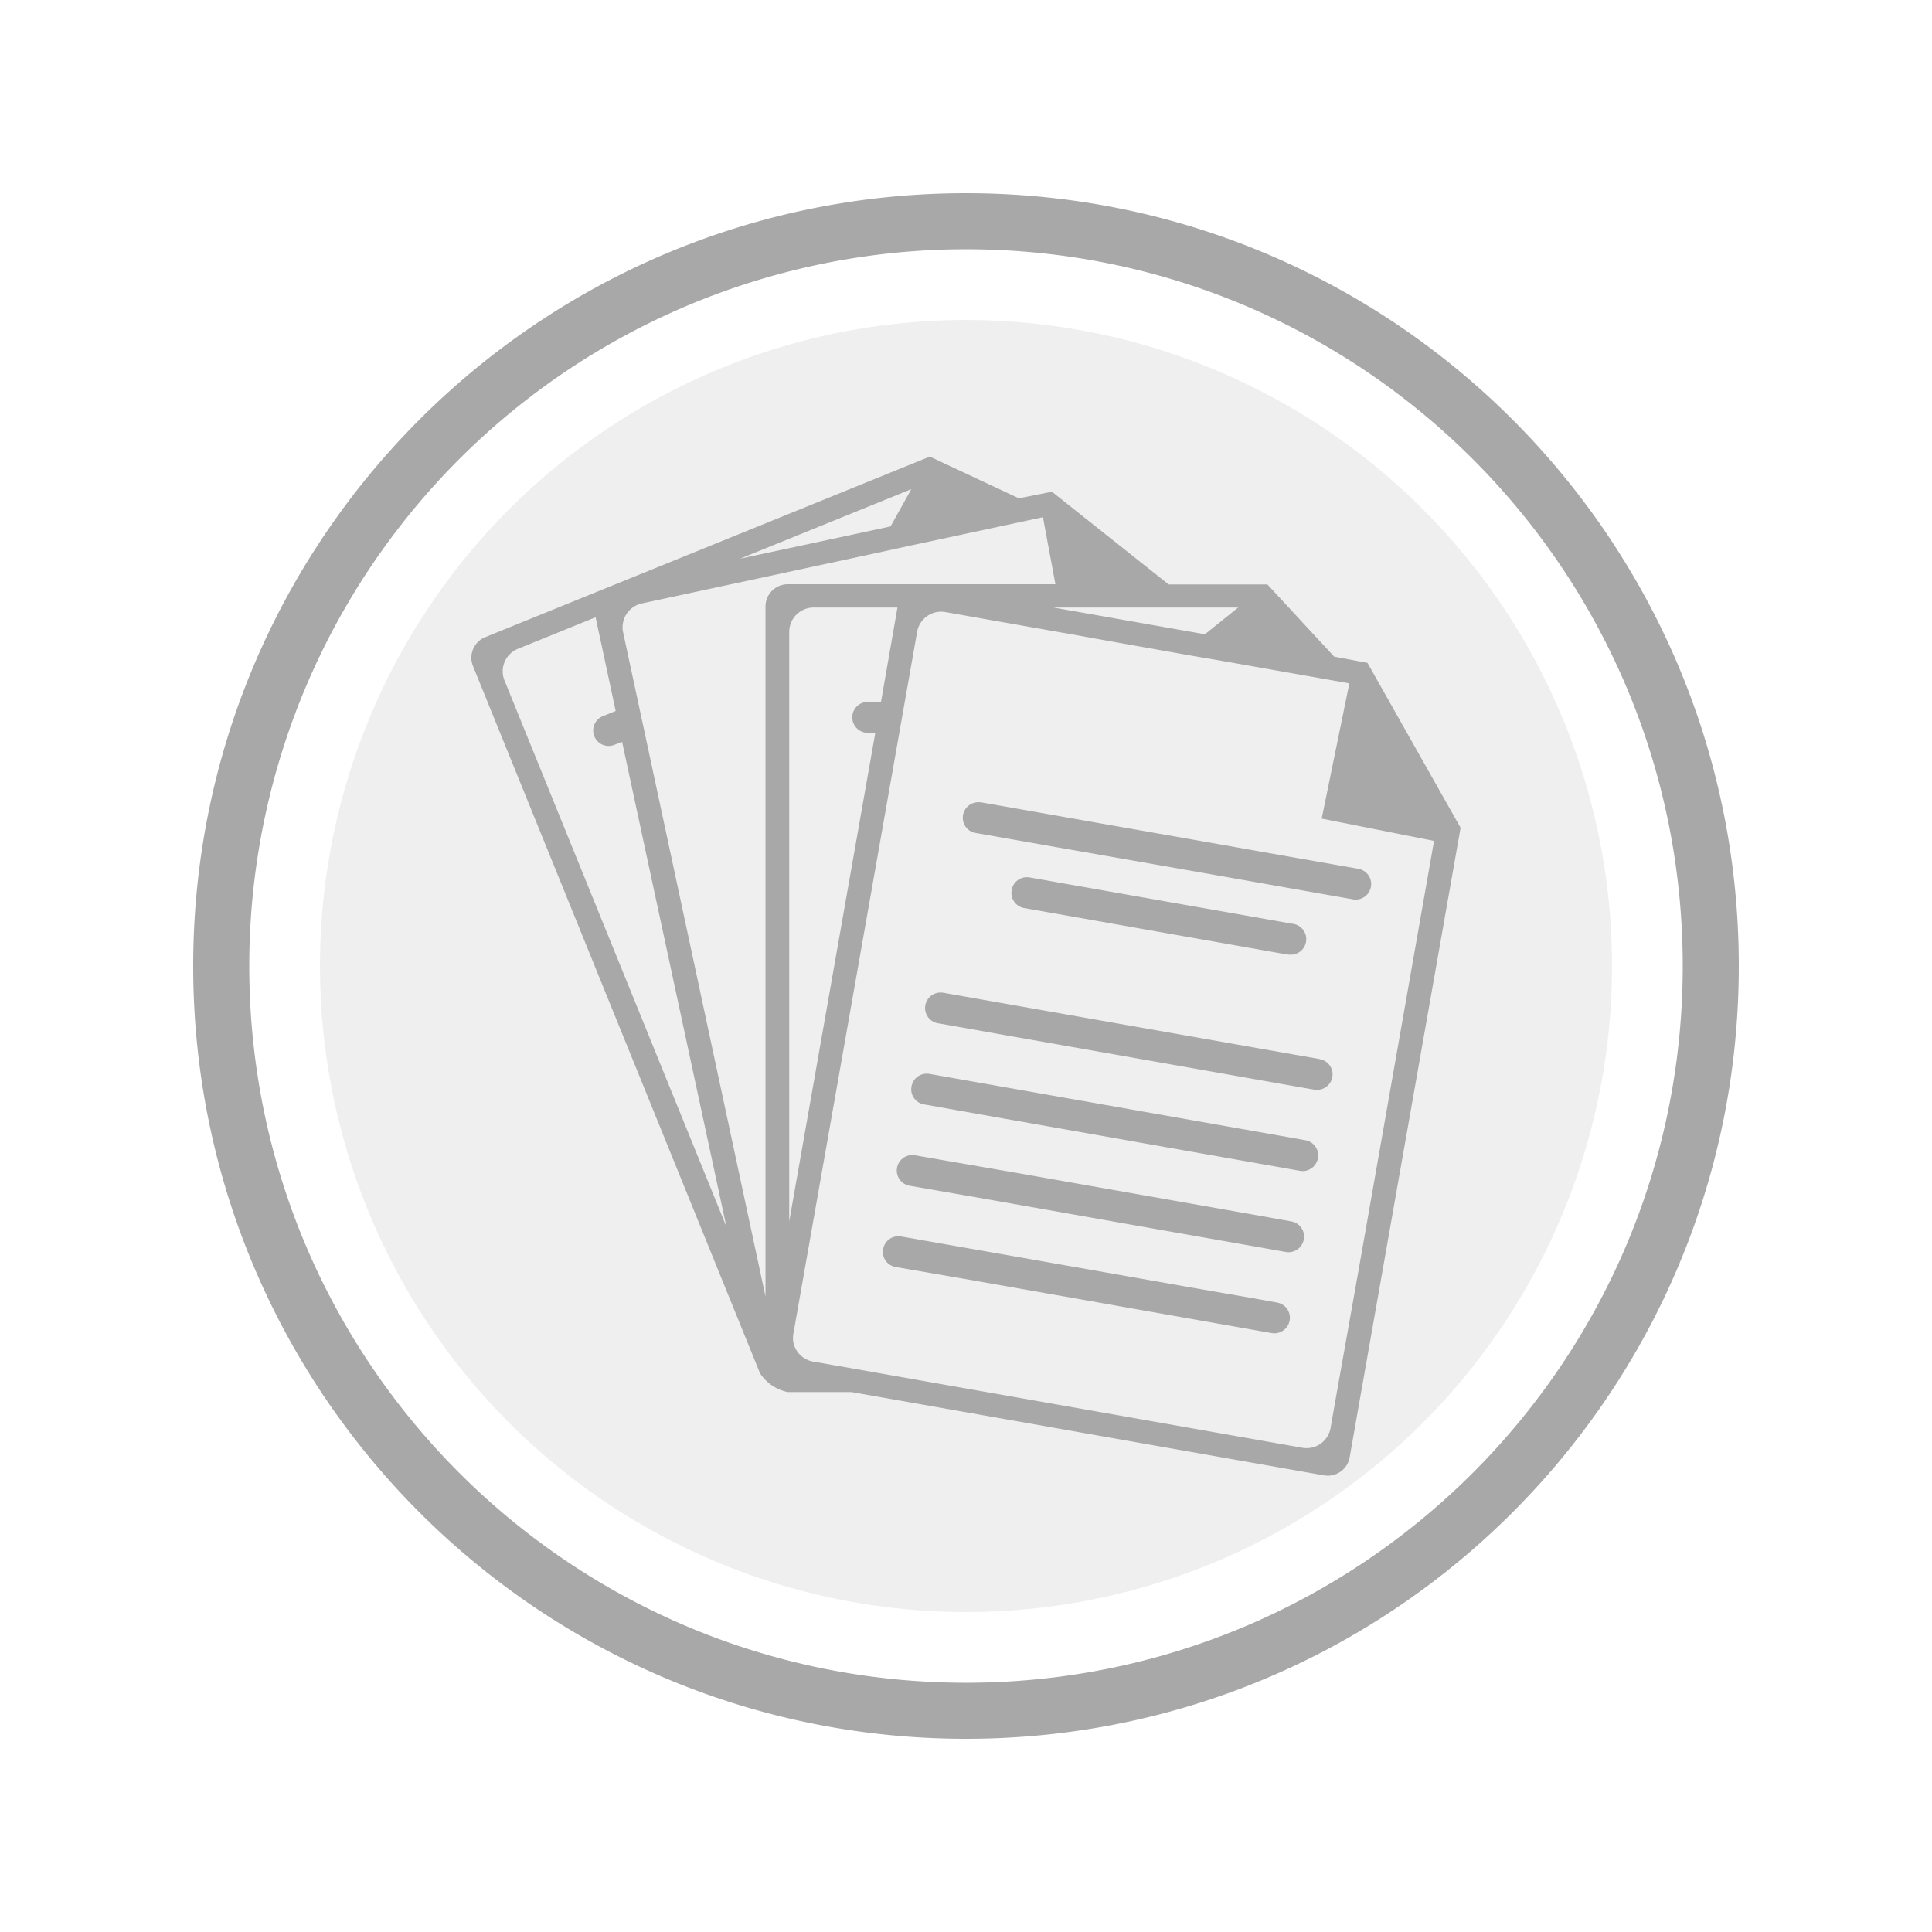 <svg id="Layer_1" data-name="Layer 1" xmlns="http://www.w3.org/2000/svg" viewBox="0 0 500 500"><defs><style>.cls-1,.cls-2{fill:#a8a8a8;}.cls-1{opacity:0.19;}</style></defs><circle class="cls-1" cx="250" cy="250" r="167.19"/><path class="cls-2" d="M250,50C139.54,50,50,139.54,50,250s89.54,200,200,200,200-89.53,200-200S360.47,50,250,50Zm0,385.49C147.55,435.49,64.51,352.44,64.51,250A185.48,185.48,0,0,1,250,64.51c102.44,0,185.49,83,185.49,185.49S352.44,435.49,250,435.49Z"/><path class="cls-2" d="M353.9,171.55l-8.5-1.6-.1,0L328,151.25l-.05-.05-.05.05H302.44l-30.21-24-8.48,1.7-.1,0-23.06-10.8-.07,0,0,.07L125.59,164.89a5.76,5.76,0,0,0-3.18,7.5l73.87,182,.39,1a11.42,11.42,0,0,0,7.2,4.88h16.51l122.25,21.55a5.75,5.75,0,0,0,6.66-4.67L378,214.23ZM310,157.23h10.44l-6.72,5.4-1.89,1.52-4.22-.75-2.4-.42-27.41-4.84-1.4-.24-2.06-.37-1.72-.3H310Zm-74.15-30.64-5.38,9.65-38.93,8.34ZM130.57,176.12a6.28,6.28,0,0,1,3.47-8.21l20.1-8.16,5.2,24.25-3.18,1.29a4,4,0,1,0,3,7.41L161,192,188,317.49ZM196.28,327,166.84,189.59l-1.71-7.94-3.87-18a6.31,6.31,0,0,1,4.84-7.48l60.46-13,9.17-2,30.35-6.5,3.83-.82,3.23,17.35H203.87a5.76,5.76,0,0,0-5.76,5.75V335.54Zm28.25-137.37h2L204.25,316.1V163.53a6.31,6.31,0,0,1,6.32-6.3h21.69L228,181.65h-3.43a4,4,0,1,0,0,8ZM346,360.18l-1.65,9.39a6.3,6.3,0,0,1-7.3,5.11l-82.22-14.49-34-6-4.61-.81-5.81-1a6.33,6.33,0,0,1-5.07-4.9,6.24,6.24,0,0,1,0-2.4l27.4-155.42,1.41-8,3.2-18.14a6.3,6.3,0,0,1,7.3-5.12l32.85,5.79,11.14,2,16.91,3,3.34.59,5.88,1,.64.11,29.94,5.28,3.86.69-7.16,35,29.08,5.77L351.55,329Z"/><path class="cls-2" d="M351.55,224.85h0l-6.13-1.08-19.33-3.4-6.51-1.16-38.17-6.72-27.17-4.79a4.38,4.38,0,0,0-.71-.07,4,4,0,0,0-.69,8l17.93,3.16L311,225.84l10.38,1.83,6.53,1.16,17.51,3.09,4.74.83a4.25,4.25,0,0,0,.69.07,4.39,4.39,0,0,0,.72-.07,4,4,0,0,0,3.23-3.25A4,4,0,0,0,351.55,224.85Z"/><path class="cls-2" d="M341.5,274.07h0L335.35,273l-64-11.28-27.18-4.79a4,4,0,0,0-.7-.06,4,4,0,0,0-.69,7.95L260.7,268l40.23,7.09,34.42,6.08,4.74.83a3.58,3.58,0,0,0,1.41,0,4,4,0,0,0,0-7.9Z"/><path class="cls-2" d="M337.84,295.09h0L331.7,294l-64-11.29-27.17-4.79a4.14,4.14,0,0,0-.7-.06,4,4,0,0,0-3.93,3.3,4.24,4.24,0,0,0,0,1.55,4,4,0,0,0,3.22,3.1L257.05,289l40.23,7.1,34.42,6.07,4.74.84a5.36,5.36,0,0,0,.69.06,5.51,5.51,0,0,0,.71-.06,4.07,4.07,0,0,0,3.24-3.26A4,4,0,0,0,337.84,295.09Z"/><path class="cls-2" d="M334.19,316.1h0L328.05,315l-64-11.29L236.86,299a4.27,4.27,0,0,0-.71-.07,4,4,0,0,0-.69,7.95L253.4,310l40.22,7.1,34.43,6.07,4.73.84a4.2,4.2,0,0,0,.69.06,4.28,4.28,0,0,0,.72-.06,4.06,4.06,0,0,0,3.24-3.26A4,4,0,0,0,334.19,316.1Z"/><path class="cls-2" d="M330.54,337.11h0L324.39,336l-17.32-3-15.68-2.77h0l-31-5.46L233.21,320a5.83,5.83,0,0,0-.71-.06,4,4,0,0,0-3.94,3.31,4.23,4.23,0,0,0,0,1.55,4,4,0,0,0,3.22,3.1L249.74,331l20.83,3.67,15.67,2.76h0l3.71.66,34.43,6.08,4.74.83a4.24,4.24,0,0,0,.68.07,4.4,4.4,0,0,0,.73-.07,4.06,4.06,0,0,0,3.23-3.25A4,4,0,0,0,330.54,337.11Z"/><path class="cls-2" d="M333,247a5.68,5.68,0,0,0,.69.06,4,4,0,0,0,.71-8l-54.21-9.56-13.73-2.42a4.25,4.25,0,0,0-.71-.06,4,4,0,0,0-3.69,2.48,3.86,3.86,0,0,0-.24.82A4,4,0,0,0,265,235Z"/></svg>